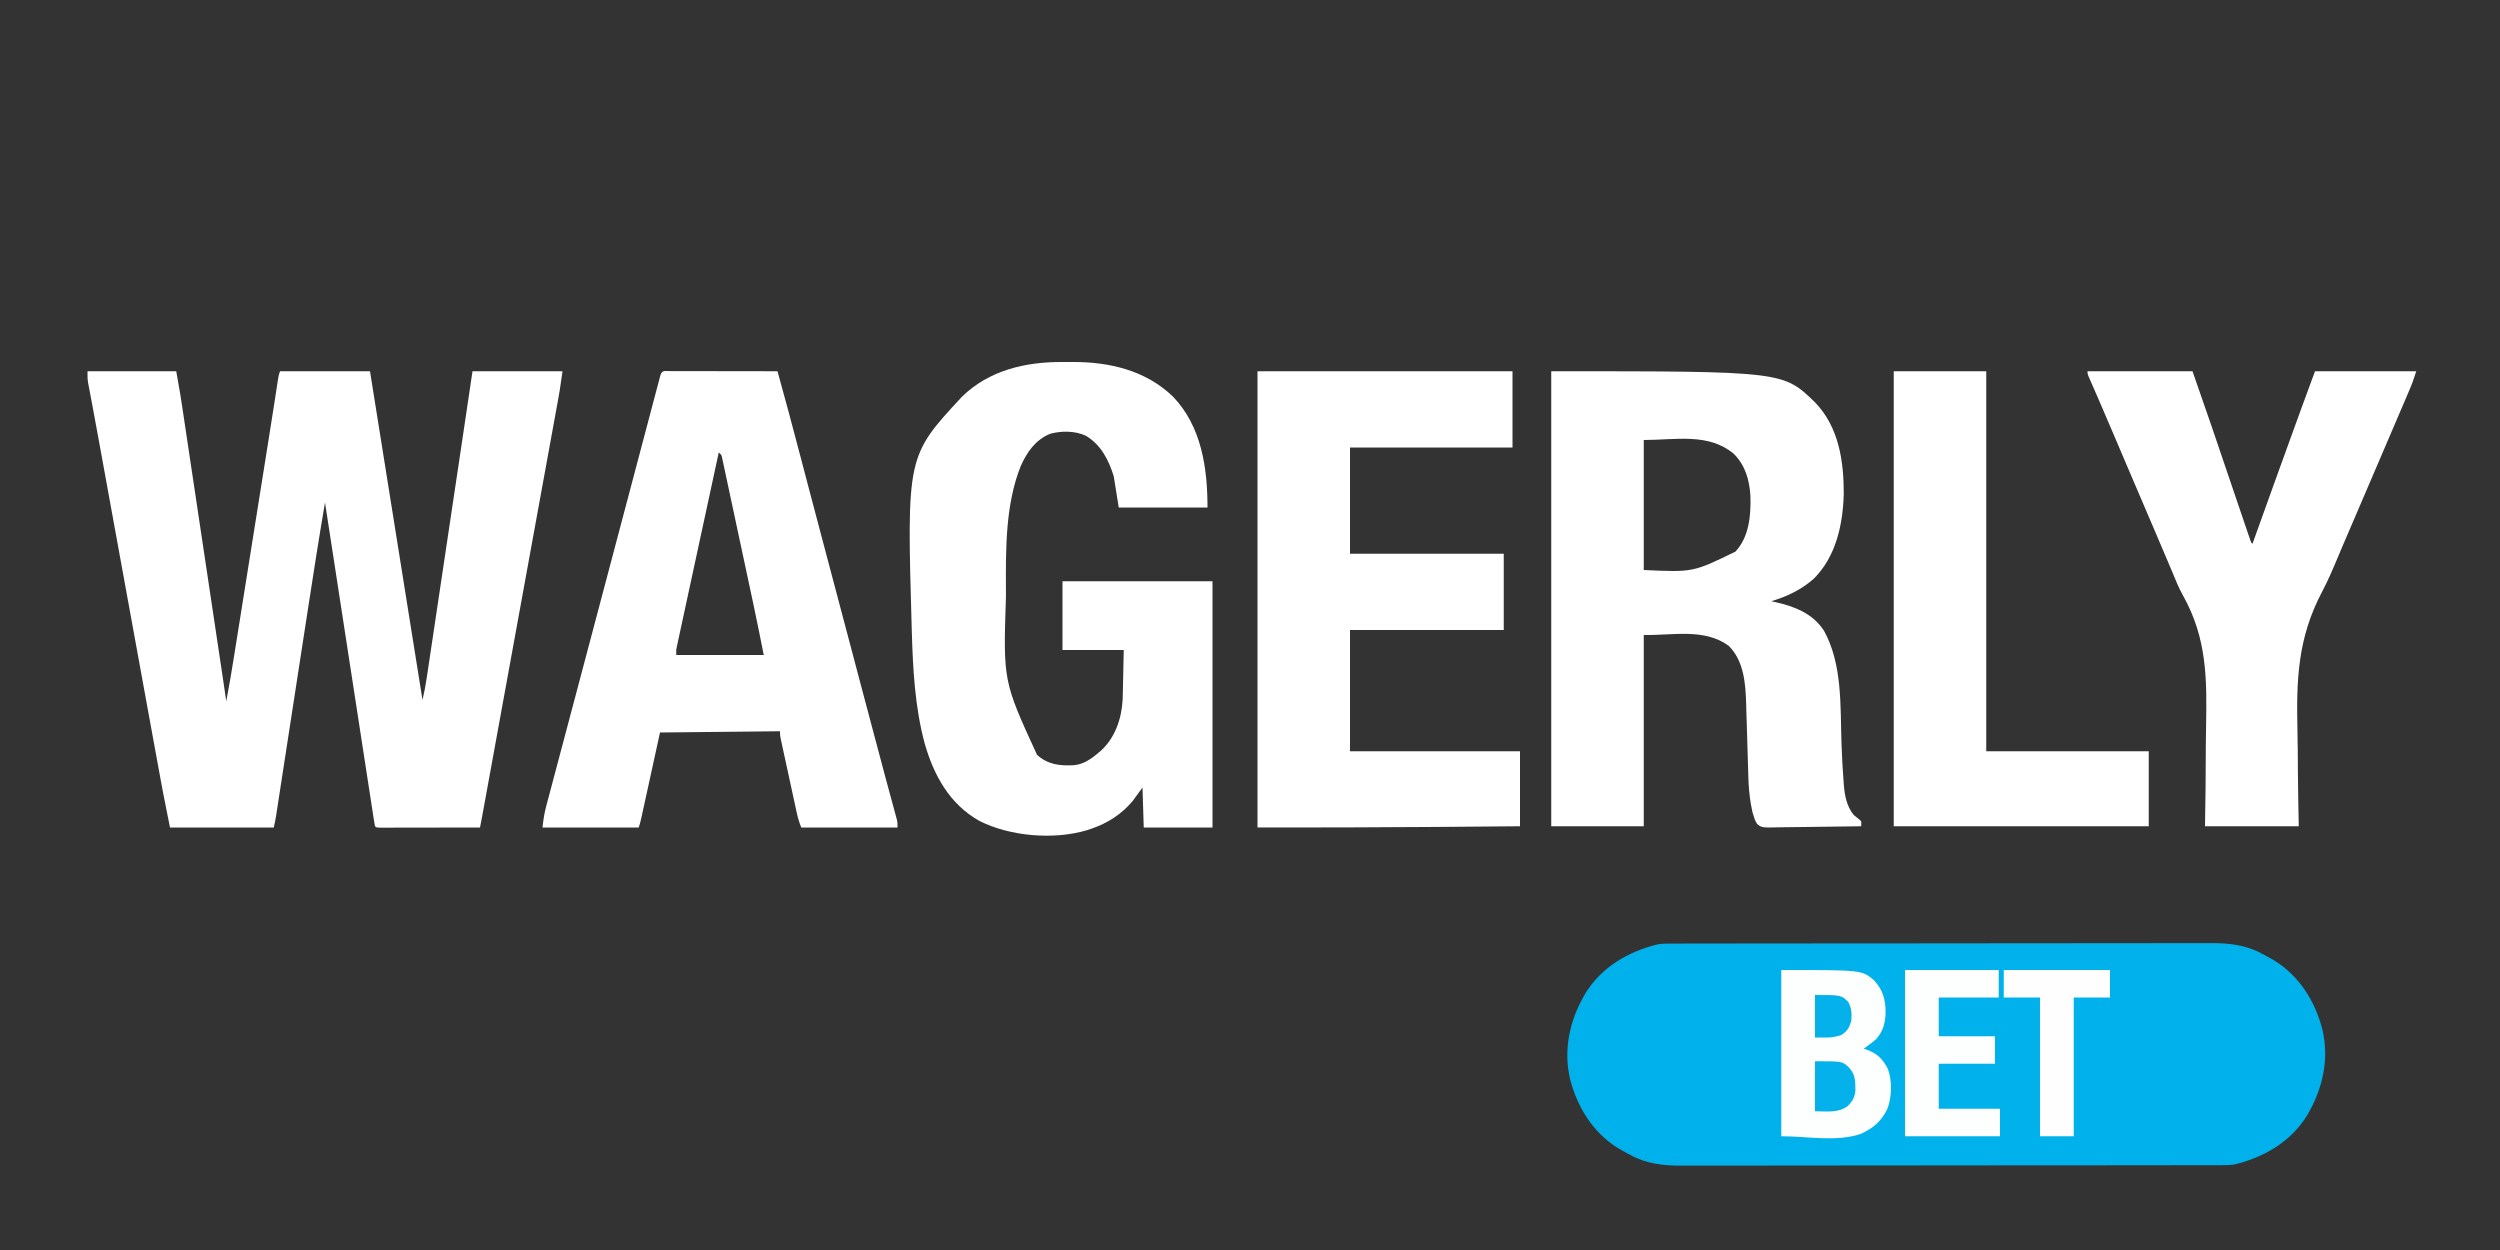 <?xml version="1.0" encoding="UTF-8"?>
<svg version="1.1" xmlns="http://www.w3.org/2000/svg" width="2000" height="1000">
<rect width="100%" height="100%" fill="#333333" stroke="none"/>
<path d="M0 0 C0.771 -0.002 1.542 -0.005 2.336 -0.007 C4.928 -0.014 7.521 -0.013 10.113 -0.013 C11.987 -0.016 13.861 -0.02 15.735 -0.024 C20.891 -0.034 26.048 -0.038 31.205 -0.04 C36.765 -0.044 42.324 -0.054 47.883 -0.063 C61.314 -0.082 74.745 -0.093 88.175 -0.101 C94.502 -0.106 100.828 -0.111 107.154 -0.116 C128.188 -0.133 149.221 -0.148 170.255 -0.155 C171.615 -0.156 172.975 -0.156 174.335 -0.157 C175.01 -0.157 175.684 -0.157 176.379 -0.157 C179.796 -0.159 183.213 -0.16 186.63 -0.161 C187.309 -0.161 187.987 -0.161 188.685 -0.162 C210.657 -0.17 232.629 -0.193 254.6 -0.226 C277.842 -0.26 301.085 -0.28 324.327 -0.283 C336.991 -0.285 349.655 -0.294 362.32 -0.319 C373.107 -0.341 383.895 -0.349 394.683 -0.339 C400.184 -0.335 405.684 -0.337 411.185 -0.356 C416.229 -0.374 421.273 -0.373 426.318 -0.357 C428.134 -0.355 429.95 -0.359 431.767 -0.371 C446.121 -0.459 459.897 0.977 472.745 8.009 C473.41 8.359 474.075 8.71 474.76 9.071 C476.624 10.067 478.469 11.091 480.308 12.134 C481.16 12.618 482.012 13.101 482.89 13.599 C502.916 26.047 515.672 46.557 521.308 69.134 C526.626 92.099 521.675 115.098 510.308 135.134 C509.825 135.986 509.341 136.838 508.843 137.716 C495.852 158.615 474.575 170.946 451.116 176.669 C447.605 177.251 444.162 177.276 440.616 177.268 C439.46 177.272 439.46 177.272 438.28 177.276 C435.688 177.282 433.095 177.282 430.503 177.281 C428.629 177.285 426.755 177.288 424.881 177.293 C419.724 177.303 414.567 177.306 409.411 177.309 C403.851 177.313 398.292 177.322 392.733 177.331 C379.302 177.351 365.871 177.361 352.44 177.37 C346.114 177.374 339.788 177.38 333.462 177.385 C312.428 177.402 291.395 177.416 270.361 177.424 C269.001 177.424 267.641 177.425 266.281 177.425 C265.606 177.425 264.932 177.426 264.237 177.426 C260.82 177.427 257.403 177.428 253.985 177.429 C253.307 177.43 252.629 177.43 251.93 177.43 C229.959 177.438 207.987 177.461 186.016 177.494 C162.773 177.528 139.531 177.548 116.289 177.551 C103.625 177.553 90.96 177.562 78.296 177.588 C67.508 177.609 56.721 177.617 45.933 177.608 C40.432 177.603 34.932 177.605 29.431 177.625 C24.387 177.642 19.343 177.641 14.298 177.626 C12.482 177.623 10.665 177.628 8.849 177.639 C-5.506 177.728 -19.281 176.292 -32.13 169.259 C-33.127 168.734 -33.127 168.734 -34.144 168.198 C-36.009 167.201 -37.853 166.177 -39.692 165.134 C-40.544 164.651 -41.396 164.167 -42.274 163.669 C-62.3 151.221 -75.056 130.712 -80.692 108.134 C-86.01 85.17 -81.059 62.17 -69.692 42.134 C-69.209 41.282 -68.725 40.43 -68.227 39.552 C-55.236 18.653 -33.959 6.322 -10.5 0.599 C-6.989 0.018 -3.547 -0.007 0 0 Z " fill="#00B1EB" transform="translate(1336.692,754.866)"/>
<path d="M0 0 C23.43 0 46.86 0 71 0 C74.446 19.528 74.446 19.528 75.721 28.109 C75.87 29.098 76.018 30.088 76.172 31.107 C76.66 34.355 77.145 37.602 77.629 40.85 C77.983 43.206 78.336 45.561 78.69 47.917 C79.642 54.263 80.592 60.61 81.541 66.956 C82.436 72.939 83.333 78.921 84.23 84.904 C86.006 96.748 87.78 108.592 89.552 120.437 C91.27 131.914 92.988 143.39 94.708 154.867 C94.815 155.575 94.921 156.284 95.03 157.014 C95.457 159.862 95.884 162.71 96.311 165.558 C99.579 187.366 102.847 209.174 106.111 230.983 C106.453 233.263 106.794 235.544 107.136 237.824 C107.602 240.937 108.068 244.049 108.533 247.161 C108.736 248.514 108.736 248.514 108.943 249.894 C109.646 254.594 110.334 259.295 111 264 C113.379 251.751 115.425 239.462 117.382 227.139 C117.709 225.09 118.037 223.041 118.364 220.992 C119.246 215.468 120.126 209.945 121.005 204.421 C121.933 198.594 122.863 192.767 123.793 186.941 C125.356 177.143 126.918 167.345 128.478 157.547 C130.465 145.069 132.455 132.592 134.446 120.114 C136.173 109.284 137.9 98.454 139.627 87.624 C139.993 85.326 140.36 83.027 140.726 80.729 C141.772 74.168 142.818 67.608 143.863 61.048 C144.191 58.988 144.519 56.929 144.847 54.869 C146.436 44.897 148.018 34.924 149.561 24.944 C149.68 24.177 149.799 23.41 149.921 22.619 C150.462 19.125 151 15.631 151.533 12.136 C151.805 10.368 151.805 10.368 152.084 8.565 C152.238 7.553 152.392 6.541 152.552 5.498 C153 3 153 3 154 0 C177.76 0 201.52 0 226 0 C227.695 10.618 227.695 10.618 229.425 21.451 C233.056 44.195 236.687 66.939 240.319 89.683 C240.884 93.226 241.45 96.768 242.016 100.311 C242.128 101.016 242.241 101.722 242.357 102.448 C244.171 113.812 245.986 125.177 247.8 136.541 C249.667 148.233 251.534 159.926 253.4 171.618 C254.447 178.172 255.493 184.726 256.54 191.28 C257.528 197.47 258.516 203.659 259.504 209.849 C259.864 212.101 260.223 214.353 260.583 216.605 C263.052 232.07 265.525 247.535 268 263 C269.446 256.857 270.583 250.723 271.504 244.482 C271.642 243.566 271.78 242.65 271.922 241.707 C272.379 238.661 272.832 235.615 273.285 232.569 C273.613 230.375 273.942 228.181 274.271 225.987 C275.162 220.038 276.05 214.088 276.937 208.139 C277.869 201.885 278.806 195.632 279.742 189.379 C281.316 178.859 282.887 168.339 284.458 157.819 C286.064 147.055 287.672 136.291 289.282 125.527 C289.381 124.867 289.479 124.207 289.581 123.526 C289.978 120.869 290.376 118.213 290.773 115.556 C293.84 95.052 296.905 74.547 299.967 54.042 C300.284 51.915 300.602 49.789 300.919 47.662 C303.292 31.776 305.646 15.888 308 0 C331.76 0 355.52 0 380 0 C377.75 15.75 377.75 15.75 376.753 21.221 C376.526 22.475 376.299 23.729 376.065 25.022 C375.819 26.364 375.573 27.706 375.327 29.048 C375.061 30.511 374.795 31.975 374.53 33.439 C373.807 37.418 373.08 41.397 372.354 45.376 C371.568 49.678 370.786 53.981 370.003 58.283 C368.475 66.685 366.943 75.085 365.411 83.486 C363.628 93.261 361.847 103.038 360.067 112.814 C356.714 131.228 353.359 149.642 350.001 168.055 C347.155 183.663 344.31 199.27 341.467 214.878 C337.338 237.54 333.208 260.202 329.077 282.863 C328.561 285.697 328.044 288.53 327.528 291.363 C325.57 302.104 323.611 312.846 321.652 323.587 C321.059 326.84 320.466 330.093 319.873 333.346 C319.191 337.084 318.509 340.823 317.827 344.561 C317.463 346.556 317.1 348.551 316.736 350.546 C316.52 351.728 316.304 352.911 316.082 354.129 C315.896 355.15 315.71 356.17 315.518 357.221 C315.034 359.819 314.525 362.41 314 365 C303.195 365.023 292.391 365.041 281.586 365.052 C276.57 365.057 271.553 365.064 266.537 365.075 C261.7 365.086 256.863 365.092 252.026 365.095 C250.176 365.097 248.327 365.1 246.477 365.106 C243.896 365.113 241.314 365.114 238.733 365.114 C237.96 365.117 237.188 365.121 236.392 365.124 C231.114 365.114 231.114 365.114 230 364 C229.706 362.62 229.467 361.227 229.252 359.832 C229.111 358.928 228.97 358.024 228.824 357.092 C228.595 355.585 228.595 355.585 228.361 354.047 C228.197 352.989 228.033 351.93 227.864 350.84 C227.31 347.264 226.762 343.688 226.215 340.111 C225.821 337.559 225.426 335.007 225.032 332.456 C224.181 326.947 223.333 321.438 222.486 315.929 C221.263 307.963 220.035 299.998 218.806 292.033 C216.812 279.112 214.822 266.19 212.835 253.268 C210.903 240.712 208.97 228.157 207.035 215.602 C206.916 214.828 206.796 214.055 206.674 213.258 C206.076 209.379 205.477 205.499 204.879 201.619 C199.914 169.414 194.955 137.207 190 105 C185.238 132.938 180.866 160.932 176.559 188.943 C175.627 195 174.692 201.057 173.758 207.114 C171.599 221.111 169.443 235.108 167.287 249.104 C164.526 267.037 161.764 284.969 158.997 302.901 C157.888 310.088 156.782 317.276 155.676 324.463 C154.992 328.908 154.307 333.353 153.621 337.798 C153.303 339.86 152.986 341.923 152.669 343.985 C152.238 346.793 151.805 349.601 151.371 352.409 C151.245 353.229 151.12 354.049 150.991 354.893 C150.459 358.319 149.842 361.633 149 365 C121.61 365 94.22 365 66 365 C60.256 336.279 60.256 336.279 58.49 326.571 C58.28 325.426 58.07 324.282 57.854 323.102 C57.17 319.372 56.489 315.641 55.809 311.91 C55.31 309.183 54.81 306.455 54.311 303.728 C53.103 297.134 51.899 290.54 50.694 283.945 C49.71 278.556 48.725 273.167 47.74 267.777 C37.347 210.959 27.008 154.131 16.689 97.299 C16.257 94.921 15.825 92.543 15.393 90.165 C15.111 88.61 14.828 87.056 14.546 85.501 C14.408 84.741 14.27 83.981 14.128 83.198 C13.316 78.729 12.505 74.26 11.695 69.791 C9.373 56.987 7.045 44.185 4.65 31.395 C4.477 30.471 4.305 29.548 4.127 28.596 C3.37 24.544 2.609 20.493 1.836 16.444 C1.584 15.103 1.332 13.761 1.081 12.42 C0.869 11.308 0.657 10.196 0.439 9.051 C0 6 0 6 0 0 Z " fill="#FFFFFF" transform="translate(70,297)"/>
<path d="M0 0 C185.551 0 185.551 0 211.309 25.18 C230.056 44.825 234.059 71.907 234 98 C233.348 122.453 227.91 148.146 210 166 C200.008 174.841 188.671 180.134 176 184 C176.993 184.208 177.985 184.415 179.008 184.629 C194.462 188.053 209.344 193.788 218.25 207.688 C233.133 234.774 231.154 268.221 232.215 298.229 C232.582 308.288 233.08 318.328 233.875 328.363 C233.941 329.284 234.008 330.206 234.076 331.155 C234.812 339.764 236.432 348.159 242 355 C243.067 355.894 244.151 356.769 245.25 357.625 C246.157 358.409 247.065 359.192 248 360 C248 361.32 248 362.64 248 364 C237.526 364.185 227.052 364.328 216.576 364.414 C211.711 364.456 206.848 364.513 201.984 364.604 C197.29 364.69 192.596 364.738 187.901 364.759 C186.11 364.774 184.32 364.803 182.53 364.846 C168.503 365.171 168.503 365.171 164.805 362.29 C163.437 360.18 162.657 358.418 162 356 C161.634 354.836 161.268 353.672 160.891 352.473 C160.679 351.347 160.468 350.222 160.25 349.062 C160.028 347.94 159.807 346.817 159.578 345.66 C158.471 338.653 157.854 331.702 157.675 324.613 C157.652 323.828 157.629 323.043 157.605 322.234 C157.556 320.545 157.508 318.855 157.461 317.166 C157.359 313.548 157.244 309.93 157.13 306.312 C156.918 299.6 156.712 292.887 156.529 286.174 C156.4 281.482 156.254 276.79 156.097 272.099 C156.041 270.329 155.991 268.558 155.948 266.788 C155.544 250.434 154.24 231.75 141.938 219.625 C122.499 205.354 96.64 211.444 74 211 C74 261.49 74 311.98 74 364 C49.58 364 25.16 364 0 364 C0 243.88 0 123.76 0 0 Z M74 55 C74 89.32 74 123.64 74 159 C113.418 160.838 113.418 160.838 147.312 144.312 C158.327 132.565 159.797 115.352 159.344 99.98 C158.656 87.24 155.234 75.062 145.863 65.914 C125.544 49.105 99.441 55 74 55 Z " fill="#FFFFFF" transform="translate(1241,297)"/>
<path d="M0 0 C2.694 0.016 5.386 0 8.08 -0.019 C37.614 -0.055 66.359 6.728 88.117 27.657 C110.992 51.436 115.762 84.809 115.762 116.391 C92.332 116.391 68.902 116.391 44.762 116.391 C42.782 104.016 42.782 104.016 40.762 91.391 C36.652 78.282 30.656 66.381 18.594 59.079 C10.099 54.98 -1.144 54.918 -10.176 57.454 C-22.036 62.297 -28.818 72.29 -33.793 83.594 C-45.874 114.032 -45.628 149.31 -45.496 181.471 C-45.488 183.551 -45.483 185.631 -45.479 187.71 C-47.71 255.321 -47.71 255.321 -20.578 314.329 C-11.685 322.167 -2.603 323.101 8.818 322.57 C16.636 321.85 22.978 317.388 28.762 312.391 C29.358 311.89 29.953 311.388 30.567 310.872 C41.951 300.474 47.077 285.136 47.887 270.058 C47.971 267.513 48.03 264.968 48.078 262.422 C48.106 261.196 48.106 261.196 48.135 259.945 C48.203 256.927 48.263 253.909 48.324 250.891 C48.469 244.126 48.613 237.361 48.762 230.391 C32.592 230.391 16.422 230.391 -0.238 230.391 C-0.238 212.241 -0.238 194.091 -0.238 175.391 C39.362 175.391 78.962 175.391 119.762 175.391 C119.762 240.401 119.762 305.411 119.762 372.391 C101.612 372.391 83.462 372.391 64.762 372.391 C64.432 361.831 64.102 351.271 63.762 340.391 C61.122 344.021 58.482 347.651 55.762 351.391 C46.738 361.93 35.864 368.947 22.762 373.391 C21.608 373.786 20.455 374.18 19.266 374.586 C-7.241 382.451 -42.373 379.519 -66.863 367.055 C-90.593 353.633 -103.171 330.717 -110.472 305.23 C-118.345 276.036 -119.938 245.435 -120.801 215.329 C-120.821 214.615 -120.842 213.902 -120.864 213.167 C-124.834 75.397 -124.834 75.397 -80.699 27.797 C-58.905 6.487 -29.602 -0.209 0 0 Z " fill="#FFFFFF" transform="translate(850.238,289.609)"/>
<path d="M0 0 C0.857 0.004 1.713 0.007 2.596 0.011 C3.493 0.011 4.391 0.011 5.316 0.01 C8.297 0.011 11.278 0.019 14.26 0.027 C16.321 0.029 18.382 0.03 20.443 0.031 C25.88 0.035 31.317 0.045 36.754 0.056 C42.297 0.066 47.84 0.071 53.383 0.076 C64.268 0.086 75.152 0.103 86.037 0.124 C92.114 21.844 97.904 43.634 103.637 65.447 C106.021 74.519 108.411 83.589 110.8 92.66 C111.62 95.773 112.44 98.887 113.26 102.001 C118.436 121.652 123.639 141.295 128.85 160.937 C130.649 167.721 132.449 174.505 134.248 181.288 C134.476 182.147 134.704 183.006 134.938 183.89 C138.632 197.818 142.32 211.747 146.004 225.678 C146.889 229.023 147.774 232.369 148.659 235.715 C149.25 237.951 149.842 240.187 150.433 242.423 C150.726 243.531 151.019 244.639 151.321 245.781 C152.788 251.324 154.254 256.868 155.72 262.412 C163.851 293.17 163.851 293.17 172.084 323.902 C172.454 325.276 172.824 326.65 173.194 328.023 C174.815 334.035 176.441 340.046 178.078 346.053 C178.62 348.058 179.163 350.064 179.705 352.07 C179.947 352.95 180.19 353.83 180.439 354.737 C180.654 355.532 180.868 356.328 181.089 357.148 C181.274 357.827 181.459 358.505 181.649 359.204 C182.037 361.124 182.037 361.124 182.037 365.124 C156.627 365.124 131.217 365.124 105.037 365.124 C103.406 361.046 102.358 357.524 101.433 353.27 C101.287 352.602 101.14 351.933 100.989 351.243 C100.508 349.046 100.034 346.847 99.561 344.648 C99.227 343.115 98.894 341.582 98.56 340.05 C97.863 336.845 97.169 333.639 96.478 330.432 C95.59 326.321 94.697 322.211 93.801 318.101 C93.112 314.94 92.427 311.777 91.742 308.615 C91.414 307.099 91.084 305.583 90.754 304.067 C90.294 301.952 89.837 299.836 89.382 297.72 C89.122 296.516 88.861 295.312 88.593 294.071 C88.037 291.124 88.037 291.124 88.037 288.124 C56.357 288.454 24.677 288.784 -7.963 289.124 C-13.185 313.013 -13.185 313.013 -18.404 336.903 C-19.415 341.523 -19.415 341.523 -19.889 343.686 C-20.219 345.197 -20.549 346.707 -20.879 348.218 C-21.378 350.507 -21.879 352.795 -22.381 355.083 C-22.527 355.756 -22.673 356.429 -22.824 357.122 C-23.424 359.85 -24.079 362.471 -24.963 365.124 C-50.373 365.124 -75.783 365.124 -101.963 365.124 C-101.296 359.123 -100.548 353.802 -98.995 348.066 C-98.796 347.309 -98.597 346.551 -98.391 345.771 C-97.73 343.265 -97.059 340.761 -96.389 338.257 C-95.912 336.46 -95.437 334.662 -94.961 332.864 C-93.676 328.007 -92.382 323.152 -91.087 318.297 C-89.715 313.147 -88.351 307.996 -86.986 302.844 C-84.736 294.36 -82.482 285.876 -80.226 277.393 C-77.284 266.338 -74.352 255.281 -71.424 244.222 C-70.542 240.894 -69.661 237.566 -68.78 234.238 C-68.563 233.42 -68.347 232.603 -68.123 231.76 C-65.891 223.331 -63.655 214.903 -61.42 206.476 C-56.185 186.741 -50.96 167.005 -45.738 147.267 C-45.452 146.187 -45.166 145.107 -44.872 143.994 C-44.585 142.91 -44.299 141.827 -44.003 140.711 C-40.309 126.748 -36.611 112.786 -32.914 98.824 C-29.922 87.525 -26.931 76.225 -23.944 64.925 C-21.943 57.358 -19.94 49.792 -17.934 42.226 C-16.777 37.859 -15.621 33.492 -14.468 29.124 C-13.411 25.121 -12.351 21.12 -11.289 17.118 C-10.903 15.665 -10.519 14.211 -10.136 12.757 C-9.619 10.794 -9.098 8.833 -8.576 6.871 C-8.286 5.778 -7.997 4.684 -7.699 3.557 C-6.348 -0.908 -4.35 0.008 0 0 Z M39.037 65.124 C34.599 85.655 30.166 106.186 25.738 126.719 C23.682 136.252 21.625 145.786 19.564 155.318 C17.767 163.625 15.974 171.932 14.184 180.241 C13.236 184.641 12.287 189.041 11.334 193.441 C10.437 197.58 9.545 201.72 8.655 205.861 C8.327 207.381 7.998 208.902 7.668 210.422 C7.217 212.496 6.772 214.57 6.328 216.645 C6.077 217.807 5.826 218.968 5.568 220.165 C4.919 223.279 4.919 223.279 5.037 227.124 C28.137 227.124 51.237 227.124 75.037 227.124 C71.027 207.005 71.027 207.005 66.839 186.925 C66.556 185.595 66.273 184.265 65.99 182.934 C65.087 178.696 64.181 174.459 63.275 170.222 C62.959 168.743 62.643 167.265 62.327 165.786 C61.015 159.647 59.702 153.508 58.387 147.369 C56.517 138.642 54.652 129.914 52.794 121.185 C51.476 114.994 50.152 108.804 48.824 102.615 C48.034 98.935 47.247 95.255 46.466 91.573 C45.602 87.496 44.725 83.422 43.847 79.347 C43.591 78.131 43.335 76.916 43.071 75.663 C42.831 74.56 42.592 73.458 42.345 72.322 C42.139 71.361 41.934 70.399 41.722 69.409 C41.183 66.954 41.183 66.954 39.037 65.124 Z " fill="#FFFFFF" transform="translate(535.963,296.876)"/>
<path d="M0 0 C67.32 0 134.64 0 204 0 C204 20.13 204 40.26 204 61 C161.1 61 118.2 61 74 61 C74 89.05 74 117.1 74 146 C114.59 146 155.18 146 197 146 C197 166.13 197 186.26 197 207 C156.41 207 115.82 207 74 207 C74 239.01 74 271.02 74 304 C118.88 304 163.76 304 210 304 C210 323.8 210 343.6 210 364 C194.902 364.126 179.803 364.253 164.705 364.373 C153.69 364.461 153.69 364.461 142.674 364.552 C95.113 364.957 47.565 365 0 365 C0 244.55 0 124.1 0 0 Z " fill="#FFFFFF" transform="translate(1006,297)"/>
<path d="M0 0 C27.72 0 55.44 0 84 0 C94.396 29.563 104.52 59.208 114.521 88.906 C118.867 101.809 123.213 114.71 127.66 127.578 C128.153 129.014 128.153 129.014 128.657 130.479 C128.954 131.336 129.252 132.192 129.559 133.075 C129.815 133.816 130.071 134.556 130.336 135.319 C130.874 137.006 130.874 137.006 132 138 C132.366 136.981 132.366 136.981 132.739 135.94 C143.774 105.171 154.824 74.406 166 43.688 C166.408 42.567 166.815 41.446 167.235 40.291 C168.406 37.072 169.578 33.855 170.75 30.637 C171.078 29.735 171.407 28.833 171.745 27.904 C175.14 18.594 178.574 9.299 182 0 C208.73 0 235.46 0 263 0 C259.625 10.125 259.625 10.125 257.929 14.09 C257.545 14.992 257.161 15.894 256.766 16.823 C256.355 17.78 255.943 18.737 255.52 19.723 C254.858 21.272 254.858 21.272 254.184 22.853 C252.73 26.258 251.271 29.66 249.812 33.062 C248.782 35.473 247.751 37.884 246.721 40.296 C244.023 46.609 241.32 52.92 238.615 59.23 C237.045 62.895 235.476 66.56 233.907 70.225 C226.033 88.616 218.152 107.004 210.258 125.386 C209.809 126.431 209.36 127.476 208.898 128.553 C208.086 130.444 207.273 132.336 206.46 134.228 C206.076 135.123 205.691 136.019 205.295 136.941 C204.865 137.939 204.434 138.936 203.991 139.964 C202.687 143.002 201.415 146.053 200.145 149.106 C196.274 158.349 192.369 167.486 187.687 176.352 C168.097 213.529 167.01 246.85 167.97 287.88 C168.196 297.787 168.238 307.694 168.294 317.602 C168.386 333.073 168.711 348.529 169 364 C144.25 364 119.5 364 94 364 C94.222 349.065 94.222 349.065 94.449 333.828 C94.501 327.42 94.547 321.013 94.572 314.605 C94.612 304.492 94.67 294.382 94.861 284.27 C95.561 246.006 95.599 213.592 76.345 179.295 C72.906 173.124 70.298 166.66 67.641 160.121 C66.736 157.984 65.828 155.849 64.916 153.715 C64.263 152.177 64.263 152.177 63.597 150.609 C61.187 144.935 58.773 139.262 56.359 133.59 C55.89 132.486 55.42 131.381 54.936 130.244 C50.857 120.658 46.756 111.082 42.645 101.51 C38.557 91.986 34.488 82.455 30.43 72.918 C29.69 71.18 29.69 71.18 28.935 69.406 C26.913 64.653 24.89 59.899 22.869 55.146 C15.801 38.523 15.801 38.523 8.637 21.941 C8.321 21.216 8.005 20.49 7.679 19.742 C6.276 16.524 4.868 13.309 3.453 10.096 C2.985 9.028 2.517 7.96 2.035 6.859 C1.637 5.957 1.239 5.054 0.828 4.124 C0 2 0 2 0 0 Z " fill="#FFFFFF" transform="translate(1670,297)"/>
<path d="M0 0 C24.42 0 48.84 0 74 0 C74 100.32 74 200.64 74 304 C116.9 304 159.8 304 204 304 C204 323.8 204 343.6 204 364 C136.68 364 69.36 364 0 364 C0 243.88 0 123.76 0 0 Z " fill="#FFFFFF" transform="translate(1515,297)"/>
<path d="M0 0 C64.363 0 64.363 0 74 8 C81.466 15.889 83.546 23.851 83.488 34.495 C83.202 42.309 81.378 49.261 76.027 55.184 C74.086 56.929 72.124 58.484 70 60 C68.666 61 67.333 62 66 63 C66.641 63.196 67.281 63.392 67.941 63.594 C76.557 66.573 81.402 71.219 85.438 79.375 C88.793 88.719 88.47 101.551 85.035 110.832 C80.18 121 73.554 126.676 63.371 131.238 C43.252 137.702 21.132 133 0 133 C0 89.11 0 45.22 0 0 Z " fill="#FDFEFE" transform="translate(1425,776)"/>
<path d="M0 0 C24.75 0 49.5 0 75 0 C75 7.26 75 14.52 75 22 C59.16 22 43.32 22 27 22 C27 32.23 27 42.46 27 53 C41.85 53 56.7 53 72 53 C72 60.26 72 67.52 72 75 C57.15 75 42.3 75 27 75 C27 86.88 27 98.76 27 111 C43.17 111 59.34 111 76 111 C76 118.26 76 125.52 76 133 C50.92 133 25.84 133 0 133 C0 89.11 0 45.22 0 0 Z " fill="#FDFEFE" transform="translate(1524,776)"/>
<path d="M0 0 C28.05 0 56.1 0 85 0 C85 7.26 85 14.52 85 22 C75.43 22 65.86 22 56 22 C56 58.63 56 95.26 56 133 C47.09 133 38.18 133 29 133 C29 96.37 29 59.74 29 22 C19.43 22 9.86 22 0 22 C0 14.74 0 7.48 0 0 Z " fill="#FEFEFE" transform="translate(1603,776)"/>
<path d="M0 0 C21.667 0 21.667 0 26.836 4.652 C31.239 9.542 32.166 13.203 32.25 19.812 C32.276 21.015 32.302 22.218 32.328 23.457 C31.834 28.793 30.024 31.952 26.312 35.75 C18.511 41.639 9.503 40 0 40 C0 26.8 0 13.6 0 0 Z " fill="#04B1EB" transform="translate(1452,849)"/>
<path d="M0 0 C20.923 0 20.923 0 26.5 5.438 C29.382 10.36 29.52 15.407 29 21 C27.387 26.177 25.681 29.191 21 32 C13.624 34.634 8.397 34 0 34 C0 22.78 0 11.56 0 0 Z " fill="#04B1EB" transform="translate(1452,796)"/>
</svg>
